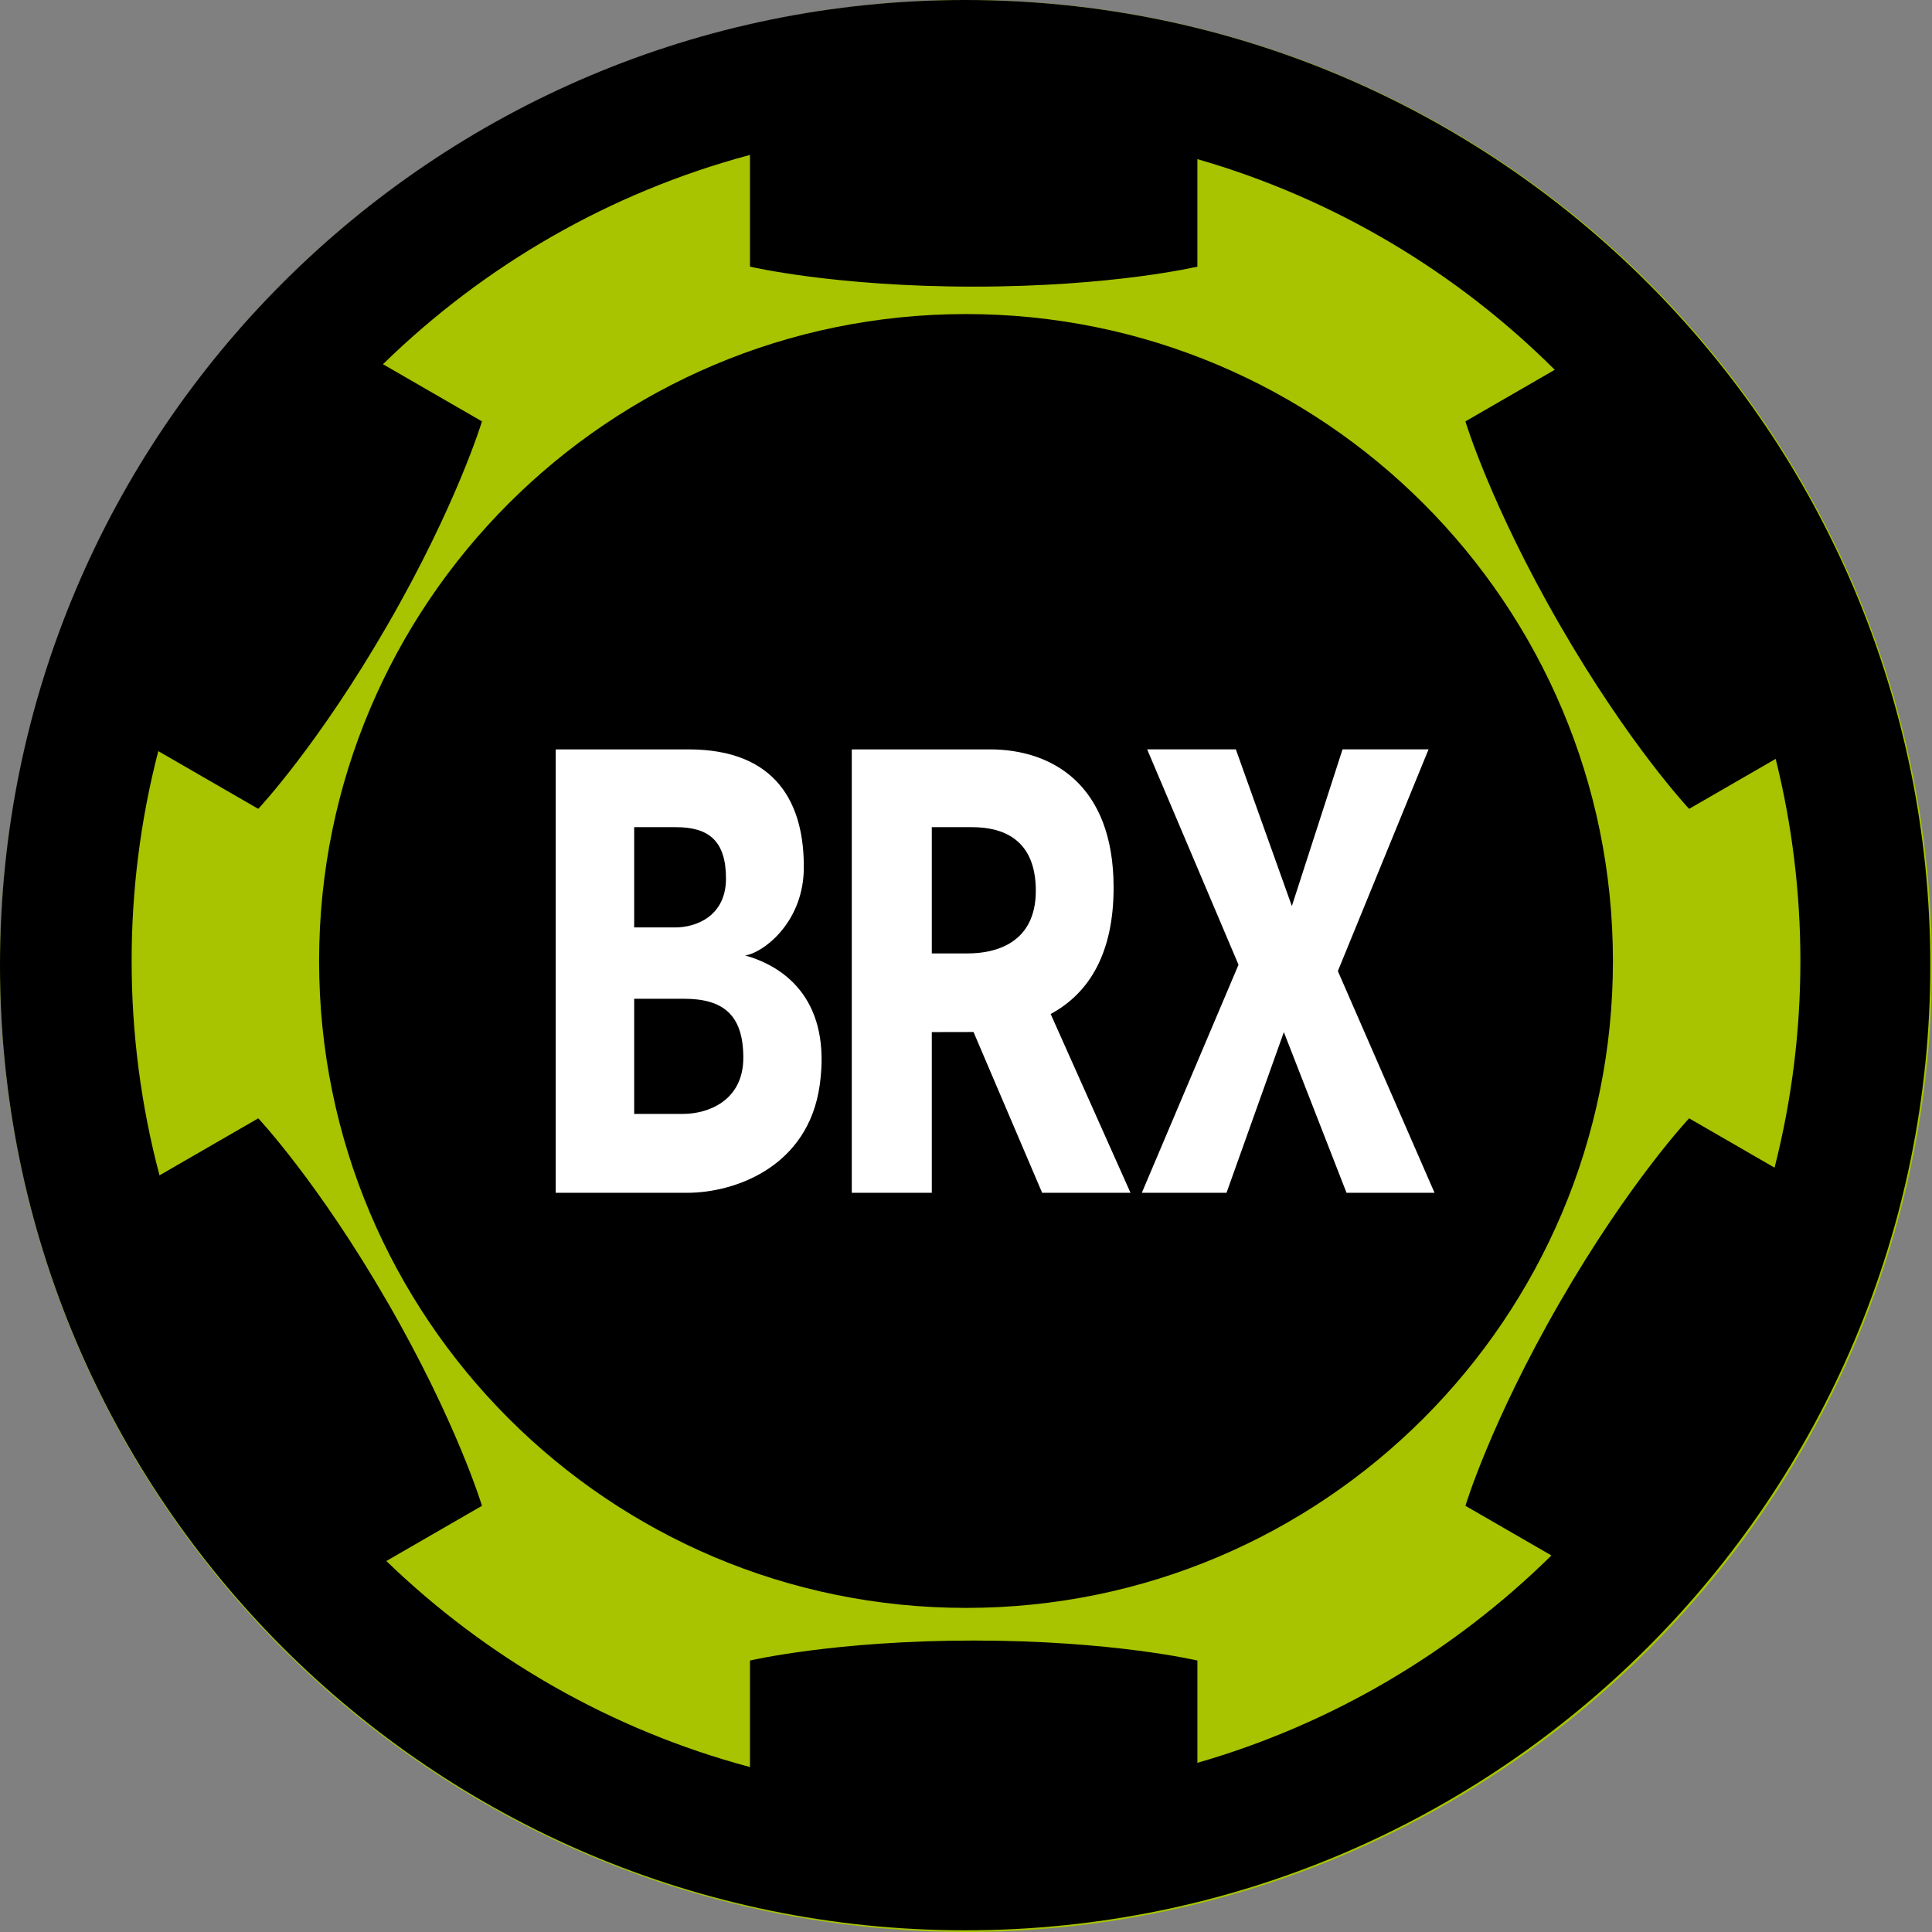 <svg width="227px" height="227px" viewBox="0 0 227 227" version="1.1" xmlns="http://www.w3.org/2000/svg">
  <rect x="0" y="0" width="227" height="227" fill="#808080" stroke="none"/>
  <circle fill="#A8C300" cx="113.5" cy="113.5" r="113.5"></circle>
  <circle fill="#FFFFFF" cx="113" cy="113" r="75"></circle>
  <path d="M80.35,117.349 L74.513,117.349 L74.513,130.876 L80.288,130.876 C83.082,130.876 87.336,129.406 87.336,124.277 C87.336,119.149 84.883,117.349 80.35,117.349 Z M114.234,97.189 L109.481,97.189 L109.481,112.022 L113.712,112.022 C116.898,112.022 121.703,110.873 121.703,104.658 C121.702,98.442 117.628,97.189 114.234,97.189 Z M85.299,103.221 C85.299,98.755 83.236,97.189 79.423,97.189 L74.513,97.189 L74.513,108.967 L79.37,108.967 C81.72,108.967 85.299,107.687 85.299,103.221 Z" fill="#000000" fill-rule="nonzero"></path>
  <path d="M113.502,36.901 C71.523,36.901 37.493,70.931 37.493,112.91 C37.493,154.889 71.523,188.919 113.502,188.919 C155.481,188.919 189.511,154.889 189.511,112.91 C189.511,70.932 155.481,36.901 113.502,36.901 Z M96.319,127.456 C94.987,137.092 86.369,140.148 80.729,140.148 L65.295,140.148 L65.295,88.049 L80.915,88.049 C91.129,88.049 94.596,94.316 94.439,102.308 C94.243,108.615 89.503,112.023 87.545,112.258 C92.558,113.667 97.651,117.819 96.319,127.456 Z M122.447,140.147 L114.383,121.256 C114.16,121.261 110.608,121.266 109.481,121.266 L109.481,140.147 L100.08,140.147 L100.08,88.049 L116.323,88.049 C123.531,88.049 130.843,92.123 130.843,104.292 C130.843,111.936 128.019,116.673 123.447,119.14 L132.828,140.147 L122.447,140.147 Z M168.552,140.147 L158.21,140.147 L150.846,121.266 L144.109,140.147 L134.159,140.147 L145.519,113.353 L134.786,88.048 L145.206,88.048 L151.787,106.459 L157.741,88.048 L167.847,88.048 L157.192,114.097 L168.552,140.147 Z" fill="#000000" fill-rule="nonzero"></path>
  <path d="M113.4,0 C50.8,0 0,50.8 0,113.4 C0,176 50.8,226.8 113.4,226.8 C176,226.8 226.8,176 226.8,113.4 C226.8,50.8 176,0 113.4,0 Z M198.463,131.398 C198.463,131.398 191.453,138.839 183.286,152.986 C175.119,167.132 172.179,176.924 172.179,176.924 L182.284,182.758 C170.816,194.052 156.582,202.545 140.688,207.123 L140.688,195.106 C140.688,195.106 130.738,192.756 114.404,192.756 C98.069,192.756 88.12,195.106 88.12,195.106 L88.12,207.62 C71.81,203.26 57.178,194.801 45.391,183.412 L56.628,176.924 C56.628,176.924 53.689,167.132 45.521,152.986 C37.354,138.84 30.344,131.398 30.344,131.398 L18.74,138.097 C16.563,129.878 15.463,121.412 15.468,112.91 C15.462,104.592 16.514,96.306 18.597,88.253 L30.344,95.035 C30.344,95.035 37.354,87.594 45.521,73.447 C53.688,59.301 56.628,49.509 56.628,49.509 L44.996,42.793 C56.85,31.211 71.627,22.61 88.119,18.201 L88.119,31.328 C88.119,31.328 98.069,33.678 114.403,33.678 C130.738,33.678 140.687,31.328 140.687,31.328 L140.687,18.698 C156.763,23.328 171.142,31.96 182.677,43.448 L172.178,49.51 C172.178,49.51 175.117,59.302 183.285,73.448 C191.452,87.594 198.462,95.036 198.462,95.036 L208.633,89.164 C210.565,96.932 211.539,104.907 211.536,112.912 C211.541,121.102 210.522,129.26 208.502,137.196 L198.463,131.398 Z" fill="#000000" fill-rule="nonzero"></path>
</svg>
